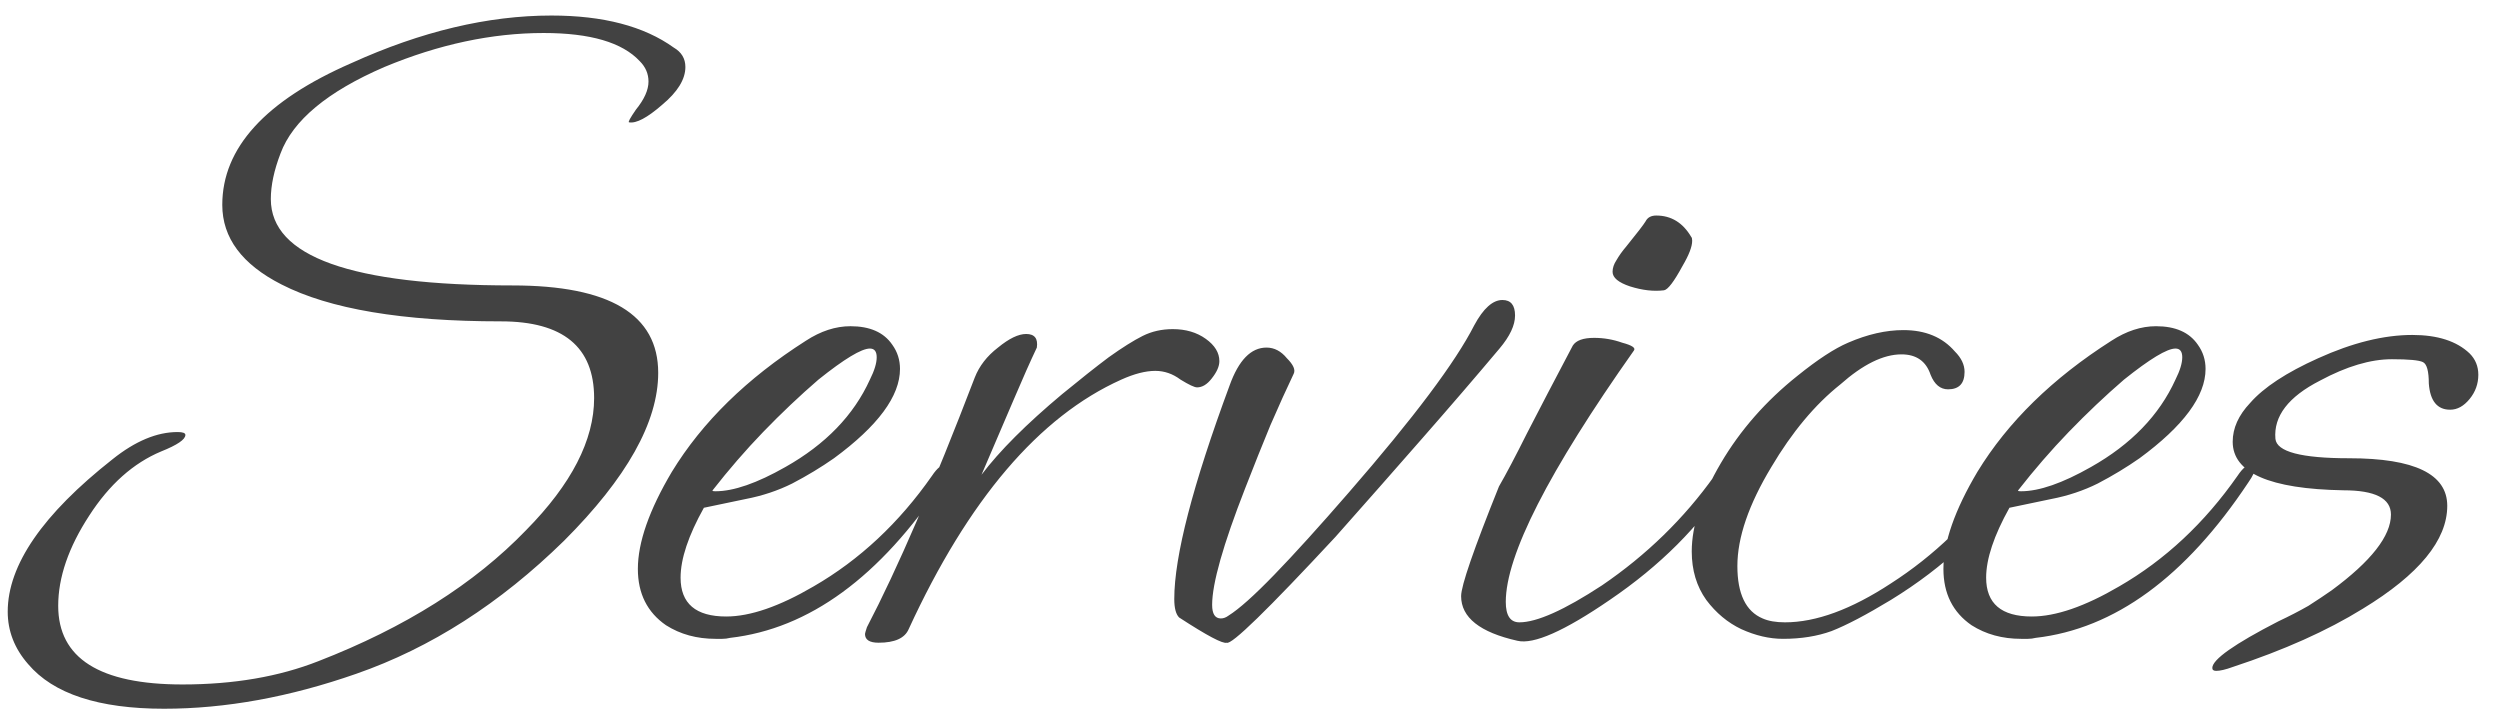 <svg width="103" height="30" viewBox="0 0 103 30" fill="none" xmlns="http://www.w3.org/2000/svg">
<path d="M6.758 29.2C4.065 29.2 2.198 28.587 1.158 27.36C0.598 26.72 0.318 26 0.318 25.2C0.318 23.28 1.758 21.187 4.638 18.92C5.572 18.173 6.465 17.8 7.318 17.8C7.532 17.8 7.638 17.84 7.638 17.92C7.638 18.107 7.305 18.333 6.638 18.6C5.492 19.08 4.505 19.96 3.678 21.24C2.825 22.547 2.398 23.787 2.398 24.96C2.398 27.12 4.105 28.2 7.518 28.2C9.625 28.2 11.492 27.88 13.118 27.24C16.692 25.853 19.545 24.053 21.678 21.84C23.545 19.947 24.478 18.133 24.478 16.4C24.478 14.293 23.198 13.24 20.638 13.24C16.585 13.24 13.572 12.733 11.598 11.72C9.972 10.893 9.158 9.8 9.158 8.44C9.158 6.093 10.932 4.147 14.478 2.6C17.358 1.293 20.105 0.64 22.718 0.64C24.852 0.64 26.532 1.08 27.758 1.96C28.078 2.147 28.238 2.413 28.238 2.76C28.238 3.267 27.918 3.787 27.278 4.32C26.665 4.853 26.212 5.093 25.918 5.04C25.865 5.04 25.958 4.867 26.198 4.52C26.545 4.093 26.718 3.707 26.718 3.36C26.718 3.04 26.598 2.76 26.358 2.52C25.638 1.747 24.318 1.36 22.398 1.36C20.265 1.36 18.078 1.827 15.838 2.76C13.492 3.773 12.065 4.96 11.558 6.32C11.292 7.013 11.158 7.64 11.158 8.2C11.158 10.573 14.478 11.76 21.118 11.76C25.118 11.76 27.118 12.96 27.118 15.36C27.118 17.387 25.825 19.693 23.238 22.28C20.598 24.867 17.745 26.693 14.678 27.76C11.932 28.72 9.292 29.2 6.758 29.2ZM29.48 26.32C28.707 26.32 28.027 26.133 27.44 25.76C26.667 25.227 26.28 24.453 26.28 23.44C26.28 22.347 26.747 21.013 27.68 19.44C28.933 17.387 30.773 15.587 33.2 14.04C33.813 13.64 34.427 13.44 35.04 13.44C35.84 13.44 36.413 13.693 36.76 14.2C36.973 14.493 37.08 14.827 37.08 15.2C37.08 16.32 36.173 17.547 34.36 18.88C33.827 19.253 33.253 19.6 32.64 19.92C32.053 20.213 31.413 20.427 30.72 20.56L29 20.92C28.36 22.067 28.04 23.027 28.04 23.8C28.04 24.867 28.667 25.4 29.92 25.4C30.907 25.4 32.107 24.987 33.52 24.16C35.413 23.067 37.04 21.547 38.4 19.6C38.613 19.28 38.813 19.12 39 19.12C39.08 19.12 39.12 19.173 39.12 19.28C39.12 19.413 39.027 19.613 38.84 19.88C36.253 23.773 33.333 25.907 30.08 26.28C29.973 26.307 29.867 26.32 29.76 26.32C29.68 26.32 29.587 26.32 29.48 26.32ZM29.48 20.24C30.227 20.24 31.187 19.907 32.36 19.24C34.013 18.307 35.173 17.107 35.84 15.64C36.027 15.267 36.12 14.96 36.12 14.72C36.12 14.48 36.027 14.36 35.84 14.36C35.493 14.36 34.787 14.787 33.72 15.64C32.947 16.307 32.187 17.027 31.44 17.8C30.72 18.547 30.027 19.347 29.36 20.2C29.333 20.227 29.373 20.24 29.48 20.24ZM36.198 26.48C35.825 26.48 35.638 26.36 35.638 26.12C35.638 26.093 35.665 26 35.718 25.84C36.971 23.44 38.452 20.013 40.158 15.56C40.345 15.08 40.665 14.667 41.118 14.32C41.572 13.947 41.958 13.76 42.278 13.76C42.625 13.76 42.772 13.947 42.718 14.32C42.452 14.88 42.132 15.6 41.758 16.48C41.385 17.36 40.945 18.387 40.438 19.56C41.185 18.573 42.291 17.467 43.758 16.24C44.505 15.627 45.145 15.12 45.678 14.72C46.238 14.32 46.705 14.027 47.078 13.84C47.452 13.653 47.865 13.56 48.318 13.56C48.852 13.56 49.305 13.693 49.678 13.96C50.051 14.227 50.238 14.533 50.238 14.88C50.238 15.093 50.132 15.333 49.918 15.6C49.731 15.84 49.532 15.96 49.318 15.96C49.212 15.96 48.985 15.853 48.638 15.64C48.318 15.4 47.971 15.28 47.598 15.28C47.198 15.28 46.731 15.4 46.198 15.64C42.812 17.16 39.892 20.587 37.438 25.92C37.278 26.293 36.865 26.48 36.198 26.48ZM50.54 26.48C50.38 26.533 49.727 26.187 48.58 25.44C48.447 25.307 48.38 25.053 48.38 24.68C48.38 22.92 49.14 19.987 50.66 15.88C51.034 14.84 51.54 14.32 52.18 14.32C52.5 14.32 52.78 14.467 53.02 14.76C53.287 15.027 53.38 15.24 53.3 15.4C53.007 16.013 52.687 16.72 52.34 17.52C52.02 18.293 51.674 19.16 51.3 20.12C50.394 22.44 49.94 24.04 49.94 24.92C49.94 25.293 50.06 25.48 50.3 25.48C50.407 25.48 50.514 25.44 50.62 25.36C51.047 25.093 51.674 24.533 52.5 23.68C53.327 22.827 54.354 21.693 55.58 20.28C58.247 17.213 59.967 14.92 60.74 13.4C61.114 12.707 61.5 12.36 61.9 12.36C62.247 12.36 62.42 12.573 62.42 13C62.42 13.4 62.207 13.853 61.78 14.36C60.794 15.533 59.727 16.773 58.58 18.08C57.46 19.36 56.274 20.707 55.02 22.12C52.22 25.133 50.727 26.587 50.54 26.48ZM68.558 11.96C68.132 12.013 67.665 11.96 67.158 11.8C66.678 11.64 66.438 11.44 66.438 11.2C66.438 11.04 66.492 10.88 66.598 10.72C66.705 10.533 66.838 10.347 66.998 10.16C67.452 9.6 67.718 9.253 67.798 9.12C67.878 8.96 68.025 8.88 68.238 8.88C68.852 8.88 69.332 9.173 69.678 9.76C69.705 9.787 69.718 9.84 69.718 9.92C69.718 10.16 69.585 10.507 69.318 10.96C68.972 11.6 68.718 11.933 68.558 11.96ZM62.518 26.4C60.972 26.053 60.198 25.44 60.198 24.56C60.198 24.133 60.718 22.627 61.758 20.04C62.052 19.533 62.438 18.8 62.918 17.84C63.425 16.853 64.052 15.653 64.798 14.24C64.932 14.027 65.225 13.92 65.678 13.92C66.078 13.92 66.465 13.987 66.838 14.12C67.238 14.227 67.398 14.333 67.318 14.44C63.798 19.427 62.038 22.88 62.038 24.8C62.038 25.36 62.225 25.64 62.598 25.64C63.318 25.64 64.452 25.133 65.998 24.12C67.838 22.867 69.385 21.36 70.638 19.6C70.905 19.173 71.172 18.96 71.438 18.96C71.518 18.96 71.558 19 71.558 19.08C71.558 19.213 71.438 19.467 71.198 19.84C70.025 21.68 68.398 23.307 66.318 24.72C64.452 26 63.185 26.56 62.518 26.4ZM73.46 26.32C72.9 26.32 72.327 26.187 71.74 25.92C71.18 25.653 70.7 25.253 70.3 24.72C69.9 24.16 69.7 23.493 69.7 22.72C69.7 21.653 70.1 20.44 70.9 19.08C71.7 17.72 72.753 16.52 74.06 15.48C74.887 14.813 75.58 14.36 76.14 14.12C76.94 13.773 77.7 13.6 78.42 13.6C79.327 13.6 80.033 13.893 80.54 14.48C80.807 14.747 80.94 15.027 80.94 15.32C80.94 15.8 80.713 16.04 80.26 16.04C79.94 16.04 79.7 15.84 79.54 15.44C79.353 14.88 78.953 14.6 78.34 14.6C77.593 14.6 76.753 15.013 75.82 15.84C74.78 16.667 73.833 17.8 72.98 19.24C72.047 20.787 71.58 22.147 71.58 23.32C71.58 24.467 71.927 25.187 72.62 25.48C72.86 25.587 73.167 25.64 73.54 25.64C74.82 25.64 76.273 25.107 77.9 24.04C79.687 22.893 81.22 21.413 82.5 19.6C82.793 19.2 83.06 19 83.3 19C83.38 19 83.42 19.027 83.42 19.08C83.42 19.213 83.3 19.467 83.06 19.84C81.833 21.733 80.113 23.36 77.9 24.72C76.887 25.333 76.073 25.76 75.46 26C74.873 26.213 74.207 26.32 73.46 26.32ZM83.269 26.32C82.496 26.32 81.816 26.133 81.229 25.76C80.456 25.227 80.069 24.453 80.069 23.44C80.069 22.347 80.536 21.013 81.469 19.44C82.722 17.387 84.562 15.587 86.989 14.04C87.602 13.64 88.216 13.44 88.829 13.44C89.629 13.44 90.202 13.693 90.549 14.2C90.762 14.493 90.869 14.827 90.869 15.2C90.869 16.32 89.962 17.547 88.149 18.88C87.616 19.253 87.042 19.6 86.429 19.92C85.842 20.213 85.202 20.427 84.509 20.56L82.789 20.92C82.149 22.067 81.829 23.027 81.829 23.8C81.829 24.867 82.456 25.4 83.709 25.4C84.696 25.4 85.896 24.987 87.309 24.16C89.202 23.067 90.829 21.547 92.189 19.6C92.402 19.28 92.602 19.12 92.789 19.12C92.869 19.12 92.909 19.173 92.909 19.28C92.909 19.413 92.816 19.613 92.629 19.88C90.042 23.773 87.122 25.907 83.869 26.28C83.762 26.307 83.656 26.32 83.549 26.32C83.469 26.32 83.376 26.32 83.269 26.32ZM83.269 20.24C84.016 20.24 84.976 19.907 86.149 19.24C87.802 18.307 88.962 17.107 89.629 15.64C89.816 15.267 89.909 14.96 89.909 14.72C89.909 14.48 89.816 14.36 89.629 14.36C89.282 14.36 88.576 14.787 87.509 15.64C86.736 16.307 85.976 17.027 85.229 17.8C84.509 18.547 83.816 19.347 83.149 20.2C83.122 20.227 83.162 20.24 83.269 20.24ZM91.307 27.64C91.201 27.64 91.147 27.6 91.147 27.52C91.147 27.173 92.054 26.533 93.867 25.6C94.32 25.387 94.734 25.173 95.107 24.96C95.481 24.72 95.8 24.507 96.067 24.32C97.694 23.12 98.507 22.08 98.507 21.2C98.507 20.533 97.854 20.2 96.547 20.2C93.507 20.147 91.987 19.48 91.987 18.2C91.987 17.64 92.227 17.107 92.707 16.6C93.267 15.96 94.201 15.347 95.507 14.76C96.921 14.12 98.214 13.8 99.387 13.8C100.427 13.8 101.214 14.053 101.747 14.56C101.987 14.8 102.107 15.093 102.107 15.44C102.107 15.813 101.987 16.147 101.747 16.44C101.507 16.733 101.241 16.88 100.947 16.88C100.414 16.88 100.121 16.52 100.067 15.8C100.067 15.293 99.987 15 99.827 14.92C99.667 14.84 99.24 14.8 98.547 14.8C97.667 14.8 96.68 15.093 95.587 15.68C94.281 16.347 93.667 17.147 93.747 18.08C93.8 18.613 94.814 18.88 96.787 18.88C99.481 18.88 100.827 19.533 100.827 20.84C100.827 22.253 99.667 23.667 97.347 25.08C95.88 25.987 94.094 26.787 91.987 27.48C91.694 27.587 91.467 27.64 91.307 27.64Z" fill="black" fill-opacity="0.74"/>
</svg>
